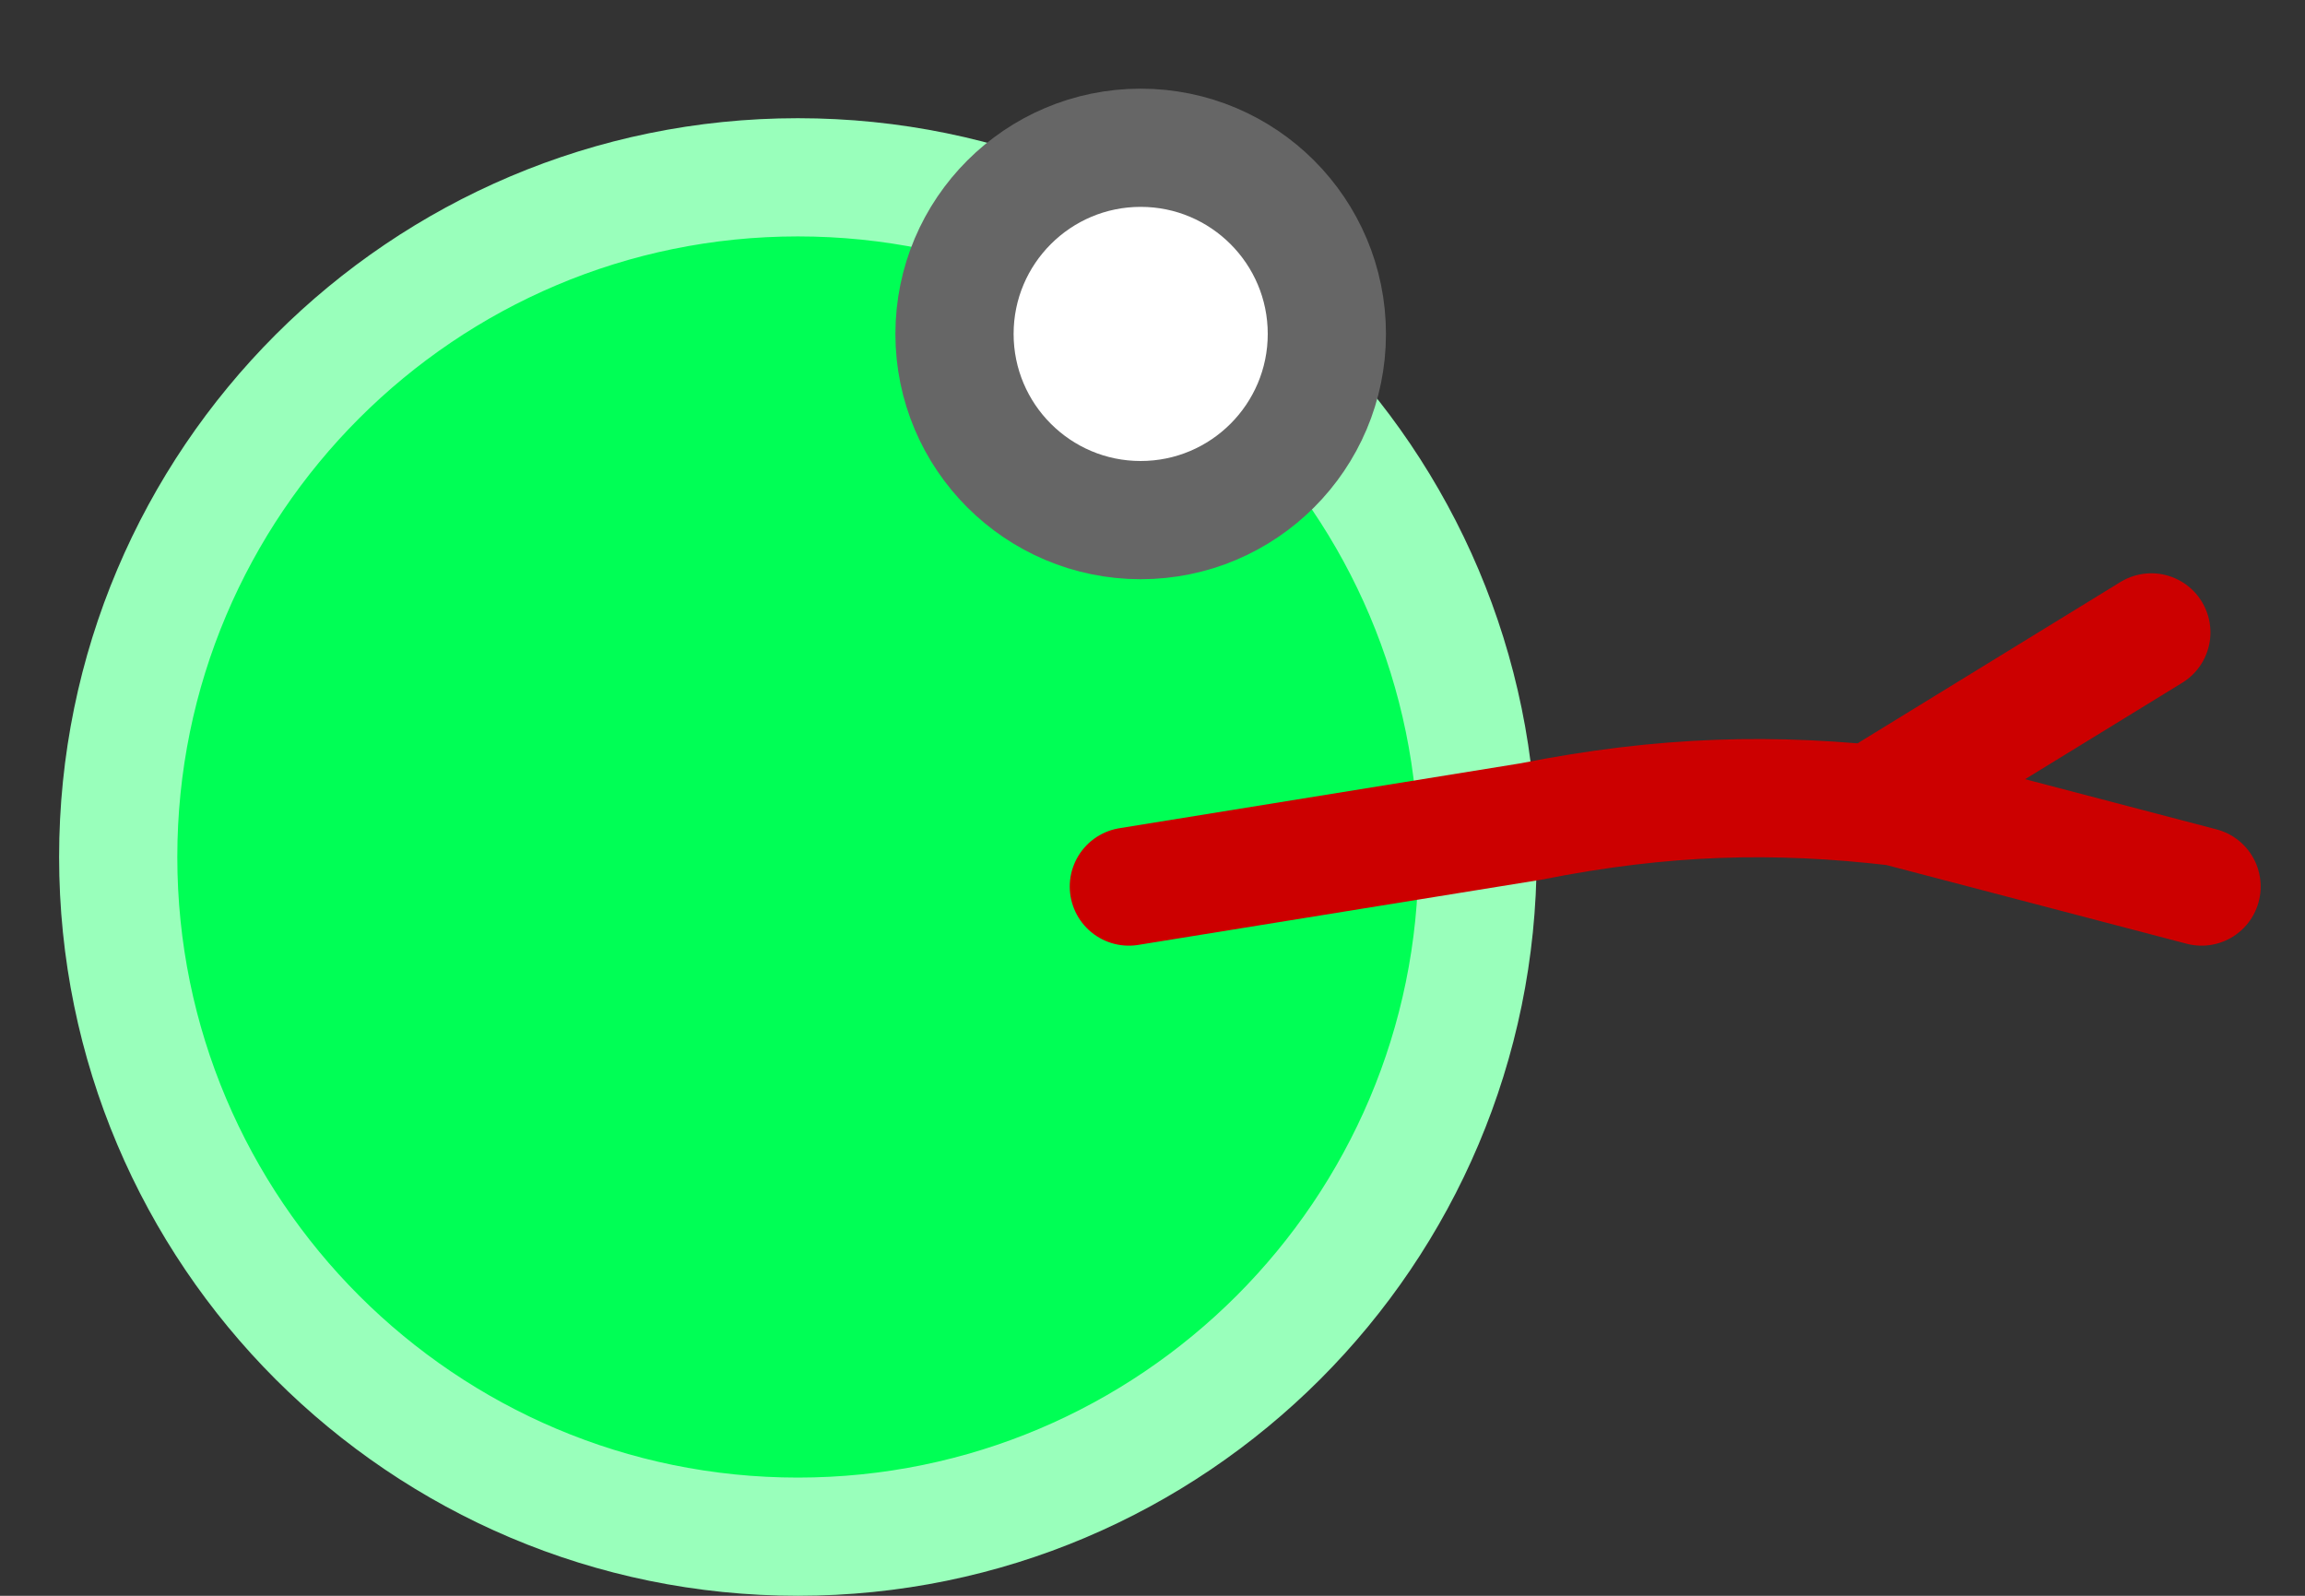 <svg version="1.1" width="39" height="27" viewBox="-1 -1 39 27" xmlns="http://www.w3.org/2000/svg" xmlns:xlink="http://www.w3.org/1999/xlink">
  <rect x="-1" y="-1" width="39" height="27" fill="#333333" stroke="none"/>
  <!-- Exported by Scratch - http://scratch.mit.edu/ -->
  <path id="ID0.060331633780151606" fill="#00FF55" stroke="#99FFBB" stroke-width="2" d="M 240.500 171 C 243.673 171 246.548 172.289 248.630 174.370 C 250.711 176.452 252 179.327 252 182.500 C 252 185.673 250.711 188.548 248.630 190.630 C 246.548 192.711 243.673 194 240.500 194 C 237.327 194 234.452 192.711 232.370 190.630 C 230.289 188.548 229 185.673 229 182.500 C 229 179.327 230.289 176.452 232.370 174.370 C 234.452 172.289 237.327 171 240.500 171 Z " transform="matrix(1, 0, 0, 1, -228, -169)"/>
  <path id="ID0.7468599686399102" fill="none" stroke="#CC0000" stroke-width="2" stroke-linecap="round" d="M 246.100 183 L 252.900 181.900 C 255.150 181.454 257.025 181.407 259.100 181.650 L 264.250 183 " transform="matrix(1, 0, 0, 1, -228, -169)"/>
  <path id="ID0.9918798818252981" fill="none" stroke="#CC0000" stroke-width="2" stroke-linecap="round" d="M 263.400 178.700 L 259 181.400 " transform="matrix(1, 0, 0, 1, -228, -169)"/>
  <path id="ID0.09152444219216704" fill="#FFFFFF" stroke="#666666" stroke-width="2" d="M 245.400 167.500 C 246.269 167.500 247.057 167.853 247.627 168.423 C 248.197 168.993 248.550 169.781 248.550 170.650 C 248.550 171.519 248.197 172.307 247.627 172.877 C 247.057 173.447 246.269 173.800 245.400 173.800 C 244.531 173.800 243.743 173.447 243.173 172.877 C 242.603 172.307 242.250 171.519 242.250 170.650 C 242.250 169.781 242.603 168.993 243.173 168.423 C 243.743 167.853 244.531 167.500 245.400 167.500 Z " transform="matrix(1, 0, 0, 1, -227.1, -166)"/>
</svg>